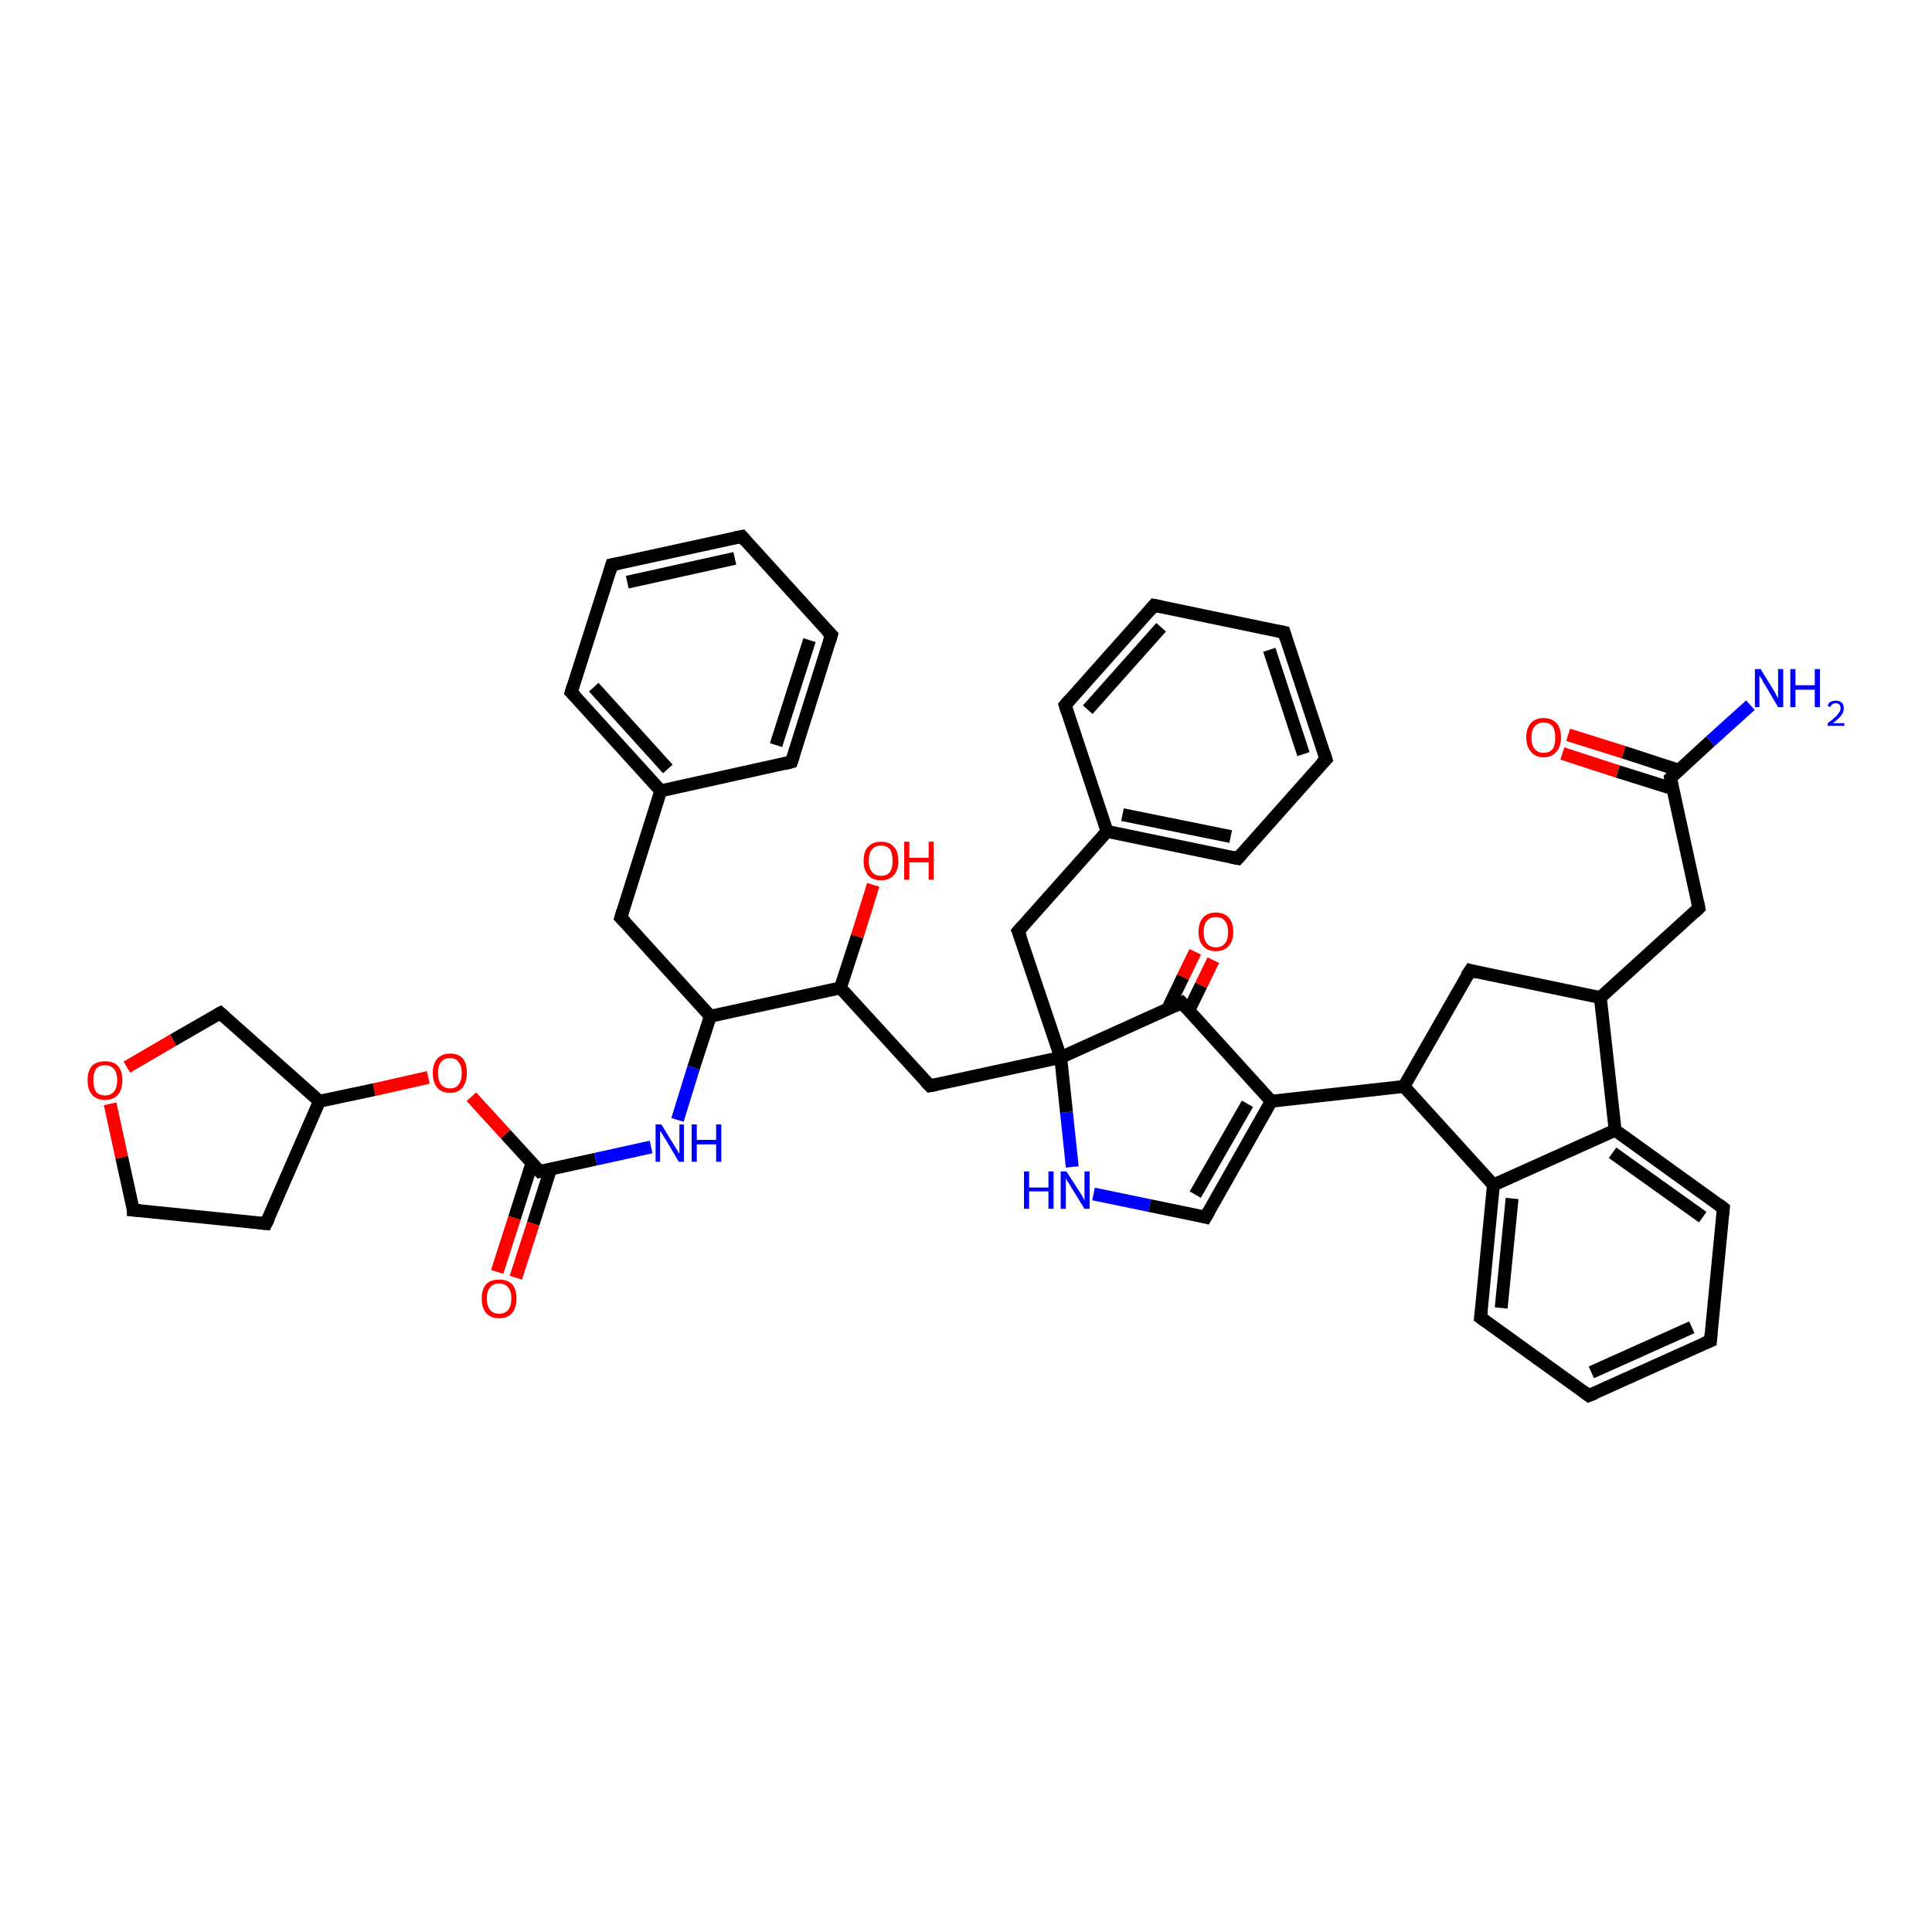<?xml version='1.0' encoding='iso-8859-1'?>
<svg version='1.1' baseProfile='full'
              xmlns='http://www.w3.org/2000/svg'
                      xmlns:rdkit='http://www.rdkit.org/xml'
                      xmlns:xlink='http://www.w3.org/1999/xlink'
                  xml:space='preserve'
width='300px' height='300px' viewBox='0 0 300 300'>
<!-- END OF HEADER -->
<rect style='opacity:1.0;fill:#FFFFFF;stroke:none' width='300.0' height='300.0' x='0.0' y='0.0'> </rect>
<path class='bond-0 atom-0 atom-1' d='M 77.2,197.5 L 79.9,189.1' style='fill:none;fill-rule:evenodd;stroke:#FF0000;stroke-width:2.0px;stroke-linecap:butt;stroke-linejoin:miter;stroke-opacity:1' />
<path class='bond-0 atom-0 atom-1' d='M 79.9,189.1 L 82.6,180.6' style='fill:none;fill-rule:evenodd;stroke:#000000;stroke-width:2.0px;stroke-linecap:butt;stroke-linejoin:miter;stroke-opacity:1' />
<path class='bond-0 atom-0 atom-1' d='M 80.1,198.4 L 82.8,190.0' style='fill:none;fill-rule:evenodd;stroke:#FF0000;stroke-width:2.0px;stroke-linecap:butt;stroke-linejoin:miter;stroke-opacity:1' />
<path class='bond-0 atom-0 atom-1' d='M 82.8,190.0 L 85.5,181.5' style='fill:none;fill-rule:evenodd;stroke:#000000;stroke-width:2.0px;stroke-linecap:butt;stroke-linejoin:miter;stroke-opacity:1' />
<path class='bond-1 atom-1 atom-2' d='M 83.8,181.9 L 78.5,176.1' style='fill:none;fill-rule:evenodd;stroke:#000000;stroke-width:2.0px;stroke-linecap:butt;stroke-linejoin:miter;stroke-opacity:1' />
<path class='bond-1 atom-1 atom-2' d='M 78.5,176.1 L 73.2,170.3' style='fill:none;fill-rule:evenodd;stroke:#FF0000;stroke-width:2.0px;stroke-linecap:butt;stroke-linejoin:miter;stroke-opacity:1' />
<path class='bond-2 atom-2 atom-3' d='M 66.5,167.3 L 58.1,169.2' style='fill:none;fill-rule:evenodd;stroke:#FF0000;stroke-width:2.0px;stroke-linecap:butt;stroke-linejoin:miter;stroke-opacity:1' />
<path class='bond-2 atom-2 atom-3' d='M 58.1,169.2 L 49.6,171.0' style='fill:none;fill-rule:evenodd;stroke:#000000;stroke-width:2.0px;stroke-linecap:butt;stroke-linejoin:miter;stroke-opacity:1' />
<path class='bond-3 atom-3 atom-4' d='M 49.6,171.0 L 41.3,190.0' style='fill:none;fill-rule:evenodd;stroke:#000000;stroke-width:2.0px;stroke-linecap:butt;stroke-linejoin:miter;stroke-opacity:1' />
<path class='bond-4 atom-4 atom-5' d='M 41.3,190.0 L 20.7,187.9' style='fill:none;fill-rule:evenodd;stroke:#000000;stroke-width:2.0px;stroke-linecap:butt;stroke-linejoin:miter;stroke-opacity:1' />
<path class='bond-5 atom-5 atom-6' d='M 20.7,187.9 L 18.9,179.7' style='fill:none;fill-rule:evenodd;stroke:#000000;stroke-width:2.0px;stroke-linecap:butt;stroke-linejoin:miter;stroke-opacity:1' />
<path class='bond-5 atom-5 atom-6' d='M 18.9,179.7 L 17.1,171.4' style='fill:none;fill-rule:evenodd;stroke:#FF0000;stroke-width:2.0px;stroke-linecap:butt;stroke-linejoin:miter;stroke-opacity:1' />
<path class='bond-6 atom-6 atom-7' d='M 19.7,165.7 L 26.9,161.5' style='fill:none;fill-rule:evenodd;stroke:#FF0000;stroke-width:2.0px;stroke-linecap:butt;stroke-linejoin:miter;stroke-opacity:1' />
<path class='bond-6 atom-6 atom-7' d='M 26.9,161.5 L 34.2,157.3' style='fill:none;fill-rule:evenodd;stroke:#000000;stroke-width:2.0px;stroke-linecap:butt;stroke-linejoin:miter;stroke-opacity:1' />
<path class='bond-7 atom-1 atom-8' d='M 83.8,181.9 L 92.5,180.0' style='fill:none;fill-rule:evenodd;stroke:#000000;stroke-width:2.0px;stroke-linecap:butt;stroke-linejoin:miter;stroke-opacity:1' />
<path class='bond-7 atom-1 atom-8' d='M 92.5,180.0 L 101.1,178.1' style='fill:none;fill-rule:evenodd;stroke:#0000FF;stroke-width:2.0px;stroke-linecap:butt;stroke-linejoin:miter;stroke-opacity:1' />
<path class='bond-8 atom-8 atom-9' d='M 105.2,173.9 L 107.7,165.8' style='fill:none;fill-rule:evenodd;stroke:#0000FF;stroke-width:2.0px;stroke-linecap:butt;stroke-linejoin:miter;stroke-opacity:1' />
<path class='bond-8 atom-8 atom-9' d='M 107.7,165.8 L 110.3,157.8' style='fill:none;fill-rule:evenodd;stroke:#000000;stroke-width:2.0px;stroke-linecap:butt;stroke-linejoin:miter;stroke-opacity:1' />
<path class='bond-9 atom-9 atom-10' d='M 110.3,157.8 L 96.4,142.5' style='fill:none;fill-rule:evenodd;stroke:#000000;stroke-width:2.0px;stroke-linecap:butt;stroke-linejoin:miter;stroke-opacity:1' />
<path class='bond-10 atom-10 atom-11' d='M 96.4,142.5 L 102.6,122.8' style='fill:none;fill-rule:evenodd;stroke:#000000;stroke-width:2.0px;stroke-linecap:butt;stroke-linejoin:miter;stroke-opacity:1' />
<path class='bond-11 atom-11 atom-12' d='M 102.6,122.8 L 88.7,107.5' style='fill:none;fill-rule:evenodd;stroke:#000000;stroke-width:2.0px;stroke-linecap:butt;stroke-linejoin:miter;stroke-opacity:1' />
<path class='bond-11 atom-11 atom-12' d='M 103.7,119.4 L 92.2,106.7' style='fill:none;fill-rule:evenodd;stroke:#000000;stroke-width:2.0px;stroke-linecap:butt;stroke-linejoin:miter;stroke-opacity:1' />
<path class='bond-12 atom-12 atom-13' d='M 88.7,107.5 L 95.0,87.7' style='fill:none;fill-rule:evenodd;stroke:#000000;stroke-width:2.0px;stroke-linecap:butt;stroke-linejoin:miter;stroke-opacity:1' />
<path class='bond-13 atom-13 atom-14' d='M 95.0,87.7 L 115.2,83.3' style='fill:none;fill-rule:evenodd;stroke:#000000;stroke-width:2.0px;stroke-linecap:butt;stroke-linejoin:miter;stroke-opacity:1' />
<path class='bond-13 atom-13 atom-14' d='M 97.4,90.4 L 114.1,86.7' style='fill:none;fill-rule:evenodd;stroke:#000000;stroke-width:2.0px;stroke-linecap:butt;stroke-linejoin:miter;stroke-opacity:1' />
<path class='bond-14 atom-14 atom-15' d='M 115.2,83.3 L 129.1,98.6' style='fill:none;fill-rule:evenodd;stroke:#000000;stroke-width:2.0px;stroke-linecap:butt;stroke-linejoin:miter;stroke-opacity:1' />
<path class='bond-15 atom-15 atom-16' d='M 129.1,98.6 L 122.9,118.3' style='fill:none;fill-rule:evenodd;stroke:#000000;stroke-width:2.0px;stroke-linecap:butt;stroke-linejoin:miter;stroke-opacity:1' />
<path class='bond-15 atom-15 atom-16' d='M 125.7,99.4 L 120.5,115.7' style='fill:none;fill-rule:evenodd;stroke:#000000;stroke-width:2.0px;stroke-linecap:butt;stroke-linejoin:miter;stroke-opacity:1' />
<path class='bond-16 atom-9 atom-17' d='M 110.3,157.8 L 130.5,153.4' style='fill:none;fill-rule:evenodd;stroke:#000000;stroke-width:2.0px;stroke-linecap:butt;stroke-linejoin:miter;stroke-opacity:1' />
<path class='bond-17 atom-17 atom-18' d='M 130.5,153.4 L 133.1,145.4' style='fill:none;fill-rule:evenodd;stroke:#000000;stroke-width:2.0px;stroke-linecap:butt;stroke-linejoin:miter;stroke-opacity:1' />
<path class='bond-17 atom-17 atom-18' d='M 133.1,145.4 L 135.6,137.4' style='fill:none;fill-rule:evenodd;stroke:#FF0000;stroke-width:2.0px;stroke-linecap:butt;stroke-linejoin:miter;stroke-opacity:1' />
<path class='bond-18 atom-17 atom-19' d='M 130.5,153.4 L 144.4,168.6' style='fill:none;fill-rule:evenodd;stroke:#000000;stroke-width:2.0px;stroke-linecap:butt;stroke-linejoin:miter;stroke-opacity:1' />
<path class='bond-19 atom-19 atom-20' d='M 144.4,168.6 L 164.7,164.2' style='fill:none;fill-rule:evenodd;stroke:#000000;stroke-width:2.0px;stroke-linecap:butt;stroke-linejoin:miter;stroke-opacity:1' />
<path class='bond-20 atom-20 atom-21' d='M 164.7,164.2 L 183.5,155.7' style='fill:none;fill-rule:evenodd;stroke:#000000;stroke-width:2.0px;stroke-linecap:butt;stroke-linejoin:miter;stroke-opacity:1' />
<path class='bond-21 atom-21 atom-22' d='M 184.6,156.9 L 186.5,153.0' style='fill:none;fill-rule:evenodd;stroke:#000000;stroke-width:2.0px;stroke-linecap:butt;stroke-linejoin:miter;stroke-opacity:1' />
<path class='bond-21 atom-21 atom-22' d='M 186.5,153.0 L 188.4,149.1' style='fill:none;fill-rule:evenodd;stroke:#FF0000;stroke-width:2.0px;stroke-linecap:butt;stroke-linejoin:miter;stroke-opacity:1' />
<path class='bond-21 atom-21 atom-22' d='M 181.3,156.7 L 183.7,151.7' style='fill:none;fill-rule:evenodd;stroke:#000000;stroke-width:2.0px;stroke-linecap:butt;stroke-linejoin:miter;stroke-opacity:1' />
<path class='bond-21 atom-21 atom-22' d='M 183.7,151.7 L 185.6,147.8' style='fill:none;fill-rule:evenodd;stroke:#FF0000;stroke-width:2.0px;stroke-linecap:butt;stroke-linejoin:miter;stroke-opacity:1' />
<path class='bond-22 atom-21 atom-23' d='M 183.5,155.7 L 197.4,171.0' style='fill:none;fill-rule:evenodd;stroke:#000000;stroke-width:2.0px;stroke-linecap:butt;stroke-linejoin:miter;stroke-opacity:1' />
<path class='bond-23 atom-23 atom-24' d='M 197.4,171.0 L 187.2,189.0' style='fill:none;fill-rule:evenodd;stroke:#000000;stroke-width:2.0px;stroke-linecap:butt;stroke-linejoin:miter;stroke-opacity:1' />
<path class='bond-23 atom-23 atom-24' d='M 193.7,171.4 L 185.6,185.5' style='fill:none;fill-rule:evenodd;stroke:#000000;stroke-width:2.0px;stroke-linecap:butt;stroke-linejoin:miter;stroke-opacity:1' />
<path class='bond-24 atom-24 atom-25' d='M 187.2,189.0 L 178.5,187.2' style='fill:none;fill-rule:evenodd;stroke:#000000;stroke-width:2.0px;stroke-linecap:butt;stroke-linejoin:miter;stroke-opacity:1' />
<path class='bond-24 atom-24 atom-25' d='M 178.5,187.2 L 169.8,185.4' style='fill:none;fill-rule:evenodd;stroke:#0000FF;stroke-width:2.0px;stroke-linecap:butt;stroke-linejoin:miter;stroke-opacity:1' />
<path class='bond-25 atom-23 atom-26' d='M 197.4,171.0 L 218.0,168.7' style='fill:none;fill-rule:evenodd;stroke:#000000;stroke-width:2.0px;stroke-linecap:butt;stroke-linejoin:miter;stroke-opacity:1' />
<path class='bond-26 atom-26 atom-27' d='M 218.0,168.7 L 231.9,184.0' style='fill:none;fill-rule:evenodd;stroke:#000000;stroke-width:2.0px;stroke-linecap:butt;stroke-linejoin:miter;stroke-opacity:1' />
<path class='bond-27 atom-27 atom-28' d='M 231.9,184.0 L 229.9,204.6' style='fill:none;fill-rule:evenodd;stroke:#000000;stroke-width:2.0px;stroke-linecap:butt;stroke-linejoin:miter;stroke-opacity:1' />
<path class='bond-27 atom-27 atom-28' d='M 234.8,186.1 L 233.1,203.1' style='fill:none;fill-rule:evenodd;stroke:#000000;stroke-width:2.0px;stroke-linecap:butt;stroke-linejoin:miter;stroke-opacity:1' />
<path class='bond-28 atom-28 atom-29' d='M 229.9,204.6 L 246.7,216.7' style='fill:none;fill-rule:evenodd;stroke:#000000;stroke-width:2.0px;stroke-linecap:butt;stroke-linejoin:miter;stroke-opacity:1' />
<path class='bond-29 atom-29 atom-30' d='M 246.7,216.7 L 265.6,208.2' style='fill:none;fill-rule:evenodd;stroke:#000000;stroke-width:2.0px;stroke-linecap:butt;stroke-linejoin:miter;stroke-opacity:1' />
<path class='bond-29 atom-29 atom-30' d='M 247.1,213.1 L 262.7,206.1' style='fill:none;fill-rule:evenodd;stroke:#000000;stroke-width:2.0px;stroke-linecap:butt;stroke-linejoin:miter;stroke-opacity:1' />
<path class='bond-30 atom-30 atom-31' d='M 265.6,208.2 L 267.6,187.6' style='fill:none;fill-rule:evenodd;stroke:#000000;stroke-width:2.0px;stroke-linecap:butt;stroke-linejoin:miter;stroke-opacity:1' />
<path class='bond-31 atom-31 atom-32' d='M 267.6,187.6 L 250.8,175.5' style='fill:none;fill-rule:evenodd;stroke:#000000;stroke-width:2.0px;stroke-linecap:butt;stroke-linejoin:miter;stroke-opacity:1' />
<path class='bond-31 atom-31 atom-32' d='M 264.4,189.0 L 250.4,179.0' style='fill:none;fill-rule:evenodd;stroke:#000000;stroke-width:2.0px;stroke-linecap:butt;stroke-linejoin:miter;stroke-opacity:1' />
<path class='bond-32 atom-32 atom-33' d='M 250.8,175.5 L 248.5,154.9' style='fill:none;fill-rule:evenodd;stroke:#000000;stroke-width:2.0px;stroke-linecap:butt;stroke-linejoin:miter;stroke-opacity:1' />
<path class='bond-33 atom-33 atom-34' d='M 248.5,154.9 L 263.8,141.0' style='fill:none;fill-rule:evenodd;stroke:#000000;stroke-width:2.0px;stroke-linecap:butt;stroke-linejoin:miter;stroke-opacity:1' />
<path class='bond-34 atom-34 atom-35' d='M 263.8,141.0 L 259.4,120.8' style='fill:none;fill-rule:evenodd;stroke:#000000;stroke-width:2.0px;stroke-linecap:butt;stroke-linejoin:miter;stroke-opacity:1' />
<path class='bond-35 atom-35 atom-36' d='M 260.7,119.6 L 252.1,116.8' style='fill:none;fill-rule:evenodd;stroke:#000000;stroke-width:2.0px;stroke-linecap:butt;stroke-linejoin:miter;stroke-opacity:1' />
<path class='bond-35 atom-35 atom-36' d='M 252.1,116.8 L 243.5,114.1' style='fill:none;fill-rule:evenodd;stroke:#FF0000;stroke-width:2.0px;stroke-linecap:butt;stroke-linejoin:miter;stroke-opacity:1' />
<path class='bond-35 atom-35 atom-36' d='M 259.8,122.5 L 251.2,119.8' style='fill:none;fill-rule:evenodd;stroke:#000000;stroke-width:2.0px;stroke-linecap:butt;stroke-linejoin:miter;stroke-opacity:1' />
<path class='bond-35 atom-35 atom-36' d='M 251.2,119.8 L 242.6,117.0' style='fill:none;fill-rule:evenodd;stroke:#FF0000;stroke-width:2.0px;stroke-linecap:butt;stroke-linejoin:miter;stroke-opacity:1' />
<path class='bond-36 atom-35 atom-37' d='M 259.4,120.8 L 265.6,115.1' style='fill:none;fill-rule:evenodd;stroke:#000000;stroke-width:2.0px;stroke-linecap:butt;stroke-linejoin:miter;stroke-opacity:1' />
<path class='bond-36 atom-35 atom-37' d='M 265.6,115.1 L 271.8,109.5' style='fill:none;fill-rule:evenodd;stroke:#0000FF;stroke-width:2.0px;stroke-linecap:butt;stroke-linejoin:miter;stroke-opacity:1' />
<path class='bond-37 atom-33 atom-38' d='M 248.5,154.9 L 228.3,150.7' style='fill:none;fill-rule:evenodd;stroke:#000000;stroke-width:2.0px;stroke-linecap:butt;stroke-linejoin:miter;stroke-opacity:1' />
<path class='bond-38 atom-20 atom-39' d='M 164.7,164.2 L 158.1,144.6' style='fill:none;fill-rule:evenodd;stroke:#000000;stroke-width:2.0px;stroke-linecap:butt;stroke-linejoin:miter;stroke-opacity:1' />
<path class='bond-39 atom-39 atom-40' d='M 158.1,144.6 L 171.9,129.1' style='fill:none;fill-rule:evenodd;stroke:#000000;stroke-width:2.0px;stroke-linecap:butt;stroke-linejoin:miter;stroke-opacity:1' />
<path class='bond-40 atom-40 atom-41' d='M 171.9,129.1 L 192.2,133.3' style='fill:none;fill-rule:evenodd;stroke:#000000;stroke-width:2.0px;stroke-linecap:butt;stroke-linejoin:miter;stroke-opacity:1' />
<path class='bond-40 atom-40 atom-41' d='M 174.3,126.5 L 191.1,129.9' style='fill:none;fill-rule:evenodd;stroke:#000000;stroke-width:2.0px;stroke-linecap:butt;stroke-linejoin:miter;stroke-opacity:1' />
<path class='bond-41 atom-41 atom-42' d='M 192.2,133.3 L 205.9,117.9' style='fill:none;fill-rule:evenodd;stroke:#000000;stroke-width:2.0px;stroke-linecap:butt;stroke-linejoin:miter;stroke-opacity:1' />
<path class='bond-42 atom-42 atom-43' d='M 205.9,117.9 L 199.4,98.2' style='fill:none;fill-rule:evenodd;stroke:#000000;stroke-width:2.0px;stroke-linecap:butt;stroke-linejoin:miter;stroke-opacity:1' />
<path class='bond-42 atom-42 atom-43' d='M 202.4,117.1 L 197.1,100.9' style='fill:none;fill-rule:evenodd;stroke:#000000;stroke-width:2.0px;stroke-linecap:butt;stroke-linejoin:miter;stroke-opacity:1' />
<path class='bond-43 atom-43 atom-44' d='M 199.4,98.2 L 179.2,94.0' style='fill:none;fill-rule:evenodd;stroke:#000000;stroke-width:2.0px;stroke-linecap:butt;stroke-linejoin:miter;stroke-opacity:1' />
<path class='bond-44 atom-44 atom-45' d='M 179.2,94.0 L 165.4,109.5' style='fill:none;fill-rule:evenodd;stroke:#000000;stroke-width:2.0px;stroke-linecap:butt;stroke-linejoin:miter;stroke-opacity:1' />
<path class='bond-44 atom-44 atom-45' d='M 180.3,97.4 L 168.9,110.2' style='fill:none;fill-rule:evenodd;stroke:#000000;stroke-width:2.0px;stroke-linecap:butt;stroke-linejoin:miter;stroke-opacity:1' />
<path class='bond-45 atom-7 atom-3' d='M 34.2,157.3 L 49.6,171.0' style='fill:none;fill-rule:evenodd;stroke:#000000;stroke-width:2.0px;stroke-linecap:butt;stroke-linejoin:miter;stroke-opacity:1' />
<path class='bond-46 atom-16 atom-11' d='M 122.9,118.3 L 102.6,122.8' style='fill:none;fill-rule:evenodd;stroke:#000000;stroke-width:2.0px;stroke-linecap:butt;stroke-linejoin:miter;stroke-opacity:1' />
<path class='bond-47 atom-25 atom-20' d='M 166.5,181.2 L 165.6,172.7' style='fill:none;fill-rule:evenodd;stroke:#0000FF;stroke-width:2.0px;stroke-linecap:butt;stroke-linejoin:miter;stroke-opacity:1' />
<path class='bond-47 atom-25 atom-20' d='M 165.6,172.7 L 164.7,164.2' style='fill:none;fill-rule:evenodd;stroke:#000000;stroke-width:2.0px;stroke-linecap:butt;stroke-linejoin:miter;stroke-opacity:1' />
<path class='bond-48 atom-32 atom-27' d='M 250.8,175.5 L 231.9,184.0' style='fill:none;fill-rule:evenodd;stroke:#000000;stroke-width:2.0px;stroke-linecap:butt;stroke-linejoin:miter;stroke-opacity:1' />
<path class='bond-49 atom-38 atom-26' d='M 228.3,150.7 L 218.0,168.7' style='fill:none;fill-rule:evenodd;stroke:#000000;stroke-width:2.0px;stroke-linecap:butt;stroke-linejoin:miter;stroke-opacity:1' />
<path class='bond-50 atom-45 atom-40' d='M 165.4,109.5 L 171.9,129.1' style='fill:none;fill-rule:evenodd;stroke:#000000;stroke-width:2.0px;stroke-linecap:butt;stroke-linejoin:miter;stroke-opacity:1' />
<path d='M 83.5,181.6 L 83.8,181.9 L 84.2,181.8' style='fill:none;stroke:#000000;stroke-width:2.0px;stroke-linecap:butt;stroke-linejoin:miter;stroke-opacity:1;' />
<path d='M 41.8,189.0 L 41.3,190.0 L 40.3,189.9' style='fill:none;stroke:#000000;stroke-width:2.0px;stroke-linecap:butt;stroke-linejoin:miter;stroke-opacity:1;' />
<path d='M 21.8,188.0 L 20.7,187.9 L 20.7,187.5' style='fill:none;stroke:#000000;stroke-width:2.0px;stroke-linecap:butt;stroke-linejoin:miter;stroke-opacity:1;' />
<path d='M 33.8,157.5 L 34.2,157.3 L 35.0,158.0' style='fill:none;stroke:#000000;stroke-width:2.0px;stroke-linecap:butt;stroke-linejoin:miter;stroke-opacity:1;' />
<path d='M 97.1,143.2 L 96.4,142.5 L 96.7,141.5' style='fill:none;stroke:#000000;stroke-width:2.0px;stroke-linecap:butt;stroke-linejoin:miter;stroke-opacity:1;' />
<path d='M 89.4,108.2 L 88.7,107.5 L 89.0,106.5' style='fill:none;stroke:#000000;stroke-width:2.0px;stroke-linecap:butt;stroke-linejoin:miter;stroke-opacity:1;' />
<path d='M 94.7,88.7 L 95.0,87.7 L 96.0,87.5' style='fill:none;stroke:#000000;stroke-width:2.0px;stroke-linecap:butt;stroke-linejoin:miter;stroke-opacity:1;' />
<path d='M 114.2,83.5 L 115.2,83.3 L 115.9,84.1' style='fill:none;stroke:#000000;stroke-width:2.0px;stroke-linecap:butt;stroke-linejoin:miter;stroke-opacity:1;' />
<path d='M 128.4,97.9 L 129.1,98.6 L 128.8,99.6' style='fill:none;stroke:#000000;stroke-width:2.0px;stroke-linecap:butt;stroke-linejoin:miter;stroke-opacity:1;' />
<path d='M 123.2,117.4 L 122.9,118.3 L 121.8,118.6' style='fill:none;stroke:#000000;stroke-width:2.0px;stroke-linecap:butt;stroke-linejoin:miter;stroke-opacity:1;' />
<path d='M 143.7,167.9 L 144.4,168.6 L 145.4,168.4' style='fill:none;stroke:#000000;stroke-width:2.0px;stroke-linecap:butt;stroke-linejoin:miter;stroke-opacity:1;' />
<path d='M 182.6,156.1 L 183.5,155.7 L 184.2,156.5' style='fill:none;stroke:#000000;stroke-width:2.0px;stroke-linecap:butt;stroke-linejoin:miter;stroke-opacity:1;' />
<path d='M 187.7,188.1 L 187.2,189.0 L 186.8,188.9' style='fill:none;stroke:#000000;stroke-width:2.0px;stroke-linecap:butt;stroke-linejoin:miter;stroke-opacity:1;' />
<path d='M 230.0,203.6 L 229.9,204.6 L 230.7,205.2' style='fill:none;stroke:#000000;stroke-width:2.0px;stroke-linecap:butt;stroke-linejoin:miter;stroke-opacity:1;' />
<path d='M 245.9,216.1 L 246.7,216.7 L 247.7,216.3' style='fill:none;stroke:#000000;stroke-width:2.0px;stroke-linecap:butt;stroke-linejoin:miter;stroke-opacity:1;' />
<path d='M 264.6,208.6 L 265.6,208.2 L 265.7,207.1' style='fill:none;stroke:#000000;stroke-width:2.0px;stroke-linecap:butt;stroke-linejoin:miter;stroke-opacity:1;' />
<path d='M 267.5,188.6 L 267.6,187.6 L 266.8,187.0' style='fill:none;stroke:#000000;stroke-width:2.0px;stroke-linecap:butt;stroke-linejoin:miter;stroke-opacity:1;' />
<path d='M 263.1,141.7 L 263.8,141.0 L 263.6,140.0' style='fill:none;stroke:#000000;stroke-width:2.0px;stroke-linecap:butt;stroke-linejoin:miter;stroke-opacity:1;' />
<path d='M 259.6,121.8 L 259.4,120.8 L 259.7,120.5' style='fill:none;stroke:#000000;stroke-width:2.0px;stroke-linecap:butt;stroke-linejoin:miter;stroke-opacity:1;' />
<path d='M 229.3,151.0 L 228.3,150.7 L 227.7,151.6' style='fill:none;stroke:#000000;stroke-width:2.0px;stroke-linecap:butt;stroke-linejoin:miter;stroke-opacity:1;' />
<path d='M 158.5,145.6 L 158.1,144.6 L 158.8,143.8' style='fill:none;stroke:#000000;stroke-width:2.0px;stroke-linecap:butt;stroke-linejoin:miter;stroke-opacity:1;' />
<path d='M 191.2,133.1 L 192.2,133.3 L 192.9,132.5' style='fill:none;stroke:#000000;stroke-width:2.0px;stroke-linecap:butt;stroke-linejoin:miter;stroke-opacity:1;' />
<path d='M 205.2,118.6 L 205.9,117.9 L 205.6,116.9' style='fill:none;stroke:#000000;stroke-width:2.0px;stroke-linecap:butt;stroke-linejoin:miter;stroke-opacity:1;' />
<path d='M 199.7,99.2 L 199.4,98.2 L 198.4,98.0' style='fill:none;stroke:#000000;stroke-width:2.0px;stroke-linecap:butt;stroke-linejoin:miter;stroke-opacity:1;' />
<path d='M 180.2,94.2 L 179.2,94.0 L 178.5,94.8' style='fill:none;stroke:#000000;stroke-width:2.0px;stroke-linecap:butt;stroke-linejoin:miter;stroke-opacity:1;' />
<path d='M 166.1,108.7 L 165.4,109.5 L 165.7,110.5' style='fill:none;stroke:#000000;stroke-width:2.0px;stroke-linecap:butt;stroke-linejoin:miter;stroke-opacity:1;' />
<path class='atom-0' d='M 74.8 201.6
Q 74.8 200.2, 75.5 199.4
Q 76.2 198.7, 77.5 198.7
Q 78.8 198.7, 79.5 199.4
Q 80.2 200.2, 80.2 201.6
Q 80.2 203.1, 79.5 203.9
Q 78.8 204.7, 77.5 204.7
Q 76.2 204.7, 75.5 203.9
Q 74.8 203.1, 74.8 201.6
M 77.5 204.0
Q 78.4 204.0, 78.9 203.4
Q 79.4 202.8, 79.4 201.6
Q 79.4 200.5, 78.9 199.9
Q 78.4 199.3, 77.5 199.3
Q 76.6 199.3, 76.1 199.9
Q 75.6 200.5, 75.6 201.6
Q 75.6 202.8, 76.1 203.4
Q 76.6 204.0, 77.5 204.0
' fill='#FF0000'/>
<path class='atom-2' d='M 67.2 166.6
Q 67.2 165.2, 67.9 164.4
Q 68.6 163.6, 69.9 163.6
Q 71.2 163.6, 71.9 164.4
Q 72.5 165.2, 72.5 166.6
Q 72.5 168.0, 71.8 168.9
Q 71.1 169.7, 69.9 169.7
Q 68.6 169.7, 67.9 168.9
Q 67.2 168.1, 67.2 166.6
M 69.9 169.0
Q 70.8 169.0, 71.2 168.4
Q 71.7 167.8, 71.7 166.6
Q 71.7 165.5, 71.2 164.9
Q 70.8 164.3, 69.9 164.3
Q 69.0 164.3, 68.5 164.9
Q 68.0 165.5, 68.0 166.6
Q 68.0 167.8, 68.5 168.4
Q 69.0 169.0, 69.9 169.0
' fill='#FF0000'/>
<path class='atom-6' d='M 13.6 167.7
Q 13.6 166.3, 14.3 165.5
Q 15.0 164.8, 16.3 164.8
Q 17.6 164.8, 18.3 165.5
Q 19.0 166.3, 19.0 167.7
Q 19.0 169.2, 18.3 170.0
Q 17.6 170.8, 16.3 170.8
Q 15.0 170.8, 14.3 170.0
Q 13.6 169.2, 13.6 167.7
M 16.3 170.1
Q 17.2 170.1, 17.7 169.5
Q 18.2 168.9, 18.2 167.7
Q 18.2 166.6, 17.7 166.0
Q 17.2 165.4, 16.3 165.4
Q 15.4 165.4, 14.9 166.0
Q 14.5 166.6, 14.5 167.7
Q 14.5 168.9, 14.9 169.5
Q 15.4 170.1, 16.3 170.1
' fill='#FF0000'/>
<path class='atom-8' d='M 102.7 174.6
L 104.6 177.7
Q 104.8 178.0, 105.1 178.5
Q 105.4 179.1, 105.5 179.1
L 105.5 174.6
L 106.2 174.6
L 106.2 180.4
L 105.4 180.4
L 103.4 177.0
Q 103.1 176.6, 102.9 176.2
Q 102.6 175.7, 102.5 175.6
L 102.5 180.4
L 101.8 180.4
L 101.8 174.6
L 102.7 174.6
' fill='#0000FF'/>
<path class='atom-8' d='M 107.4 174.6
L 108.2 174.6
L 108.2 177.0
L 111.2 177.0
L 111.2 174.6
L 112.0 174.6
L 112.0 180.4
L 111.2 180.4
L 111.2 177.7
L 108.2 177.7
L 108.2 180.4
L 107.4 180.4
L 107.4 174.6
' fill='#0000FF'/>
<path class='atom-18' d='M 134.1 133.7
Q 134.1 132.2, 134.8 131.5
Q 135.5 130.7, 136.8 130.7
Q 138.1 130.7, 138.8 131.5
Q 139.5 132.2, 139.5 133.7
Q 139.5 135.1, 138.8 135.9
Q 138.1 136.7, 136.8 136.7
Q 135.5 136.7, 134.8 135.9
Q 134.1 135.1, 134.1 133.7
M 136.8 136.0
Q 137.7 136.0, 138.2 135.4
Q 138.6 134.8, 138.6 133.7
Q 138.6 132.5, 138.2 131.9
Q 137.7 131.3, 136.8 131.3
Q 135.9 131.3, 135.4 131.9
Q 134.9 132.5, 134.9 133.7
Q 134.9 134.8, 135.4 135.4
Q 135.9 136.0, 136.8 136.0
' fill='#FF0000'/>
<path class='atom-18' d='M 140.4 130.7
L 141.2 130.7
L 141.2 133.2
L 144.2 133.2
L 144.2 130.7
L 145.0 130.7
L 145.0 136.6
L 144.2 136.6
L 144.2 133.9
L 141.2 133.9
L 141.2 136.6
L 140.4 136.6
L 140.4 130.7
' fill='#FF0000'/>
<path class='atom-22' d='M 186.1 144.7
Q 186.1 143.3, 186.8 142.5
Q 187.5 141.7, 188.8 141.7
Q 190.1 141.7, 190.8 142.5
Q 191.5 143.3, 191.5 144.7
Q 191.5 146.1, 190.8 146.9
Q 190.1 147.7, 188.8 147.7
Q 187.5 147.7, 186.8 146.9
Q 186.1 146.1, 186.1 144.7
M 188.8 147.1
Q 189.7 147.1, 190.2 146.5
Q 190.7 145.9, 190.7 144.7
Q 190.7 143.6, 190.2 143.0
Q 189.7 142.4, 188.8 142.4
Q 187.9 142.4, 187.4 143.0
Q 186.9 143.6, 186.9 144.7
Q 186.9 145.9, 187.4 146.5
Q 187.9 147.1, 188.8 147.1
' fill='#FF0000'/>
<path class='atom-25' d='M 159.0 181.9
L 159.8 181.9
L 159.8 184.4
L 162.8 184.4
L 162.8 181.9
L 163.6 181.9
L 163.6 187.7
L 162.8 187.7
L 162.8 185.0
L 159.8 185.0
L 159.8 187.7
L 159.0 187.7
L 159.0 181.9
' fill='#0000FF'/>
<path class='atom-25' d='M 165.6 181.9
L 167.6 185.0
Q 167.8 185.3, 168.1 185.8
Q 168.4 186.4, 168.4 186.4
L 168.4 181.9
L 169.2 181.9
L 169.2 187.7
L 168.4 187.7
L 166.3 184.3
Q 166.1 183.9, 165.8 183.5
Q 165.5 183.0, 165.5 182.9
L 165.5 187.7
L 164.7 187.7
L 164.7 181.9
L 165.6 181.9
' fill='#0000FF'/>
<path class='atom-36' d='M 237.0 114.5
Q 237.0 113.1, 237.7 112.3
Q 238.4 111.5, 239.7 111.5
Q 241.0 111.5, 241.7 112.3
Q 242.4 113.1, 242.4 114.5
Q 242.4 115.9, 241.7 116.7
Q 241.0 117.6, 239.7 117.6
Q 238.4 117.6, 237.7 116.7
Q 237.0 115.9, 237.0 114.5
M 239.7 116.9
Q 240.6 116.9, 241.1 116.3
Q 241.5 115.7, 241.5 114.5
Q 241.5 113.4, 241.1 112.8
Q 240.6 112.2, 239.7 112.2
Q 238.8 112.2, 238.3 112.8
Q 237.8 113.4, 237.8 114.5
Q 237.8 115.7, 238.3 116.3
Q 238.8 116.9, 239.7 116.9
' fill='#FF0000'/>
<path class='atom-37' d='M 273.4 103.9
L 275.3 107.0
Q 275.5 107.3, 275.8 107.9
Q 276.1 108.4, 276.1 108.5
L 276.1 103.9
L 276.9 103.9
L 276.9 109.8
L 276.1 109.8
L 274.1 106.4
Q 273.8 106.0, 273.6 105.5
Q 273.3 105.1, 273.2 104.9
L 273.2 109.8
L 272.5 109.8
L 272.5 103.9
L 273.4 103.9
' fill='#0000FF'/>
<path class='atom-37' d='M 278.0 103.9
L 278.8 103.9
L 278.8 106.4
L 281.8 106.4
L 281.8 103.9
L 282.6 103.9
L 282.6 109.8
L 281.8 109.8
L 281.8 107.1
L 278.8 107.1
L 278.8 109.8
L 278.0 109.8
L 278.0 103.9
' fill='#0000FF'/>
<path class='atom-37' d='M 283.8 109.6
Q 283.9 109.2, 284.2 109.0
Q 284.6 108.8, 285.1 108.8
Q 285.6 108.8, 286.0 109.1
Q 286.3 109.4, 286.3 110.0
Q 286.3 110.6, 285.9 111.1
Q 285.5 111.6, 284.6 112.3
L 286.4 112.3
L 286.4 112.7
L 283.8 112.7
L 283.8 112.3
Q 284.5 111.8, 284.9 111.4
Q 285.3 111.1, 285.5 110.7
Q 285.8 110.4, 285.8 110.0
Q 285.8 109.6, 285.6 109.4
Q 285.4 109.2, 285.1 109.2
Q 284.7 109.2, 284.5 109.4
Q 284.3 109.5, 284.2 109.8
L 283.8 109.6
' fill='#0000FF'/>
</svg>

